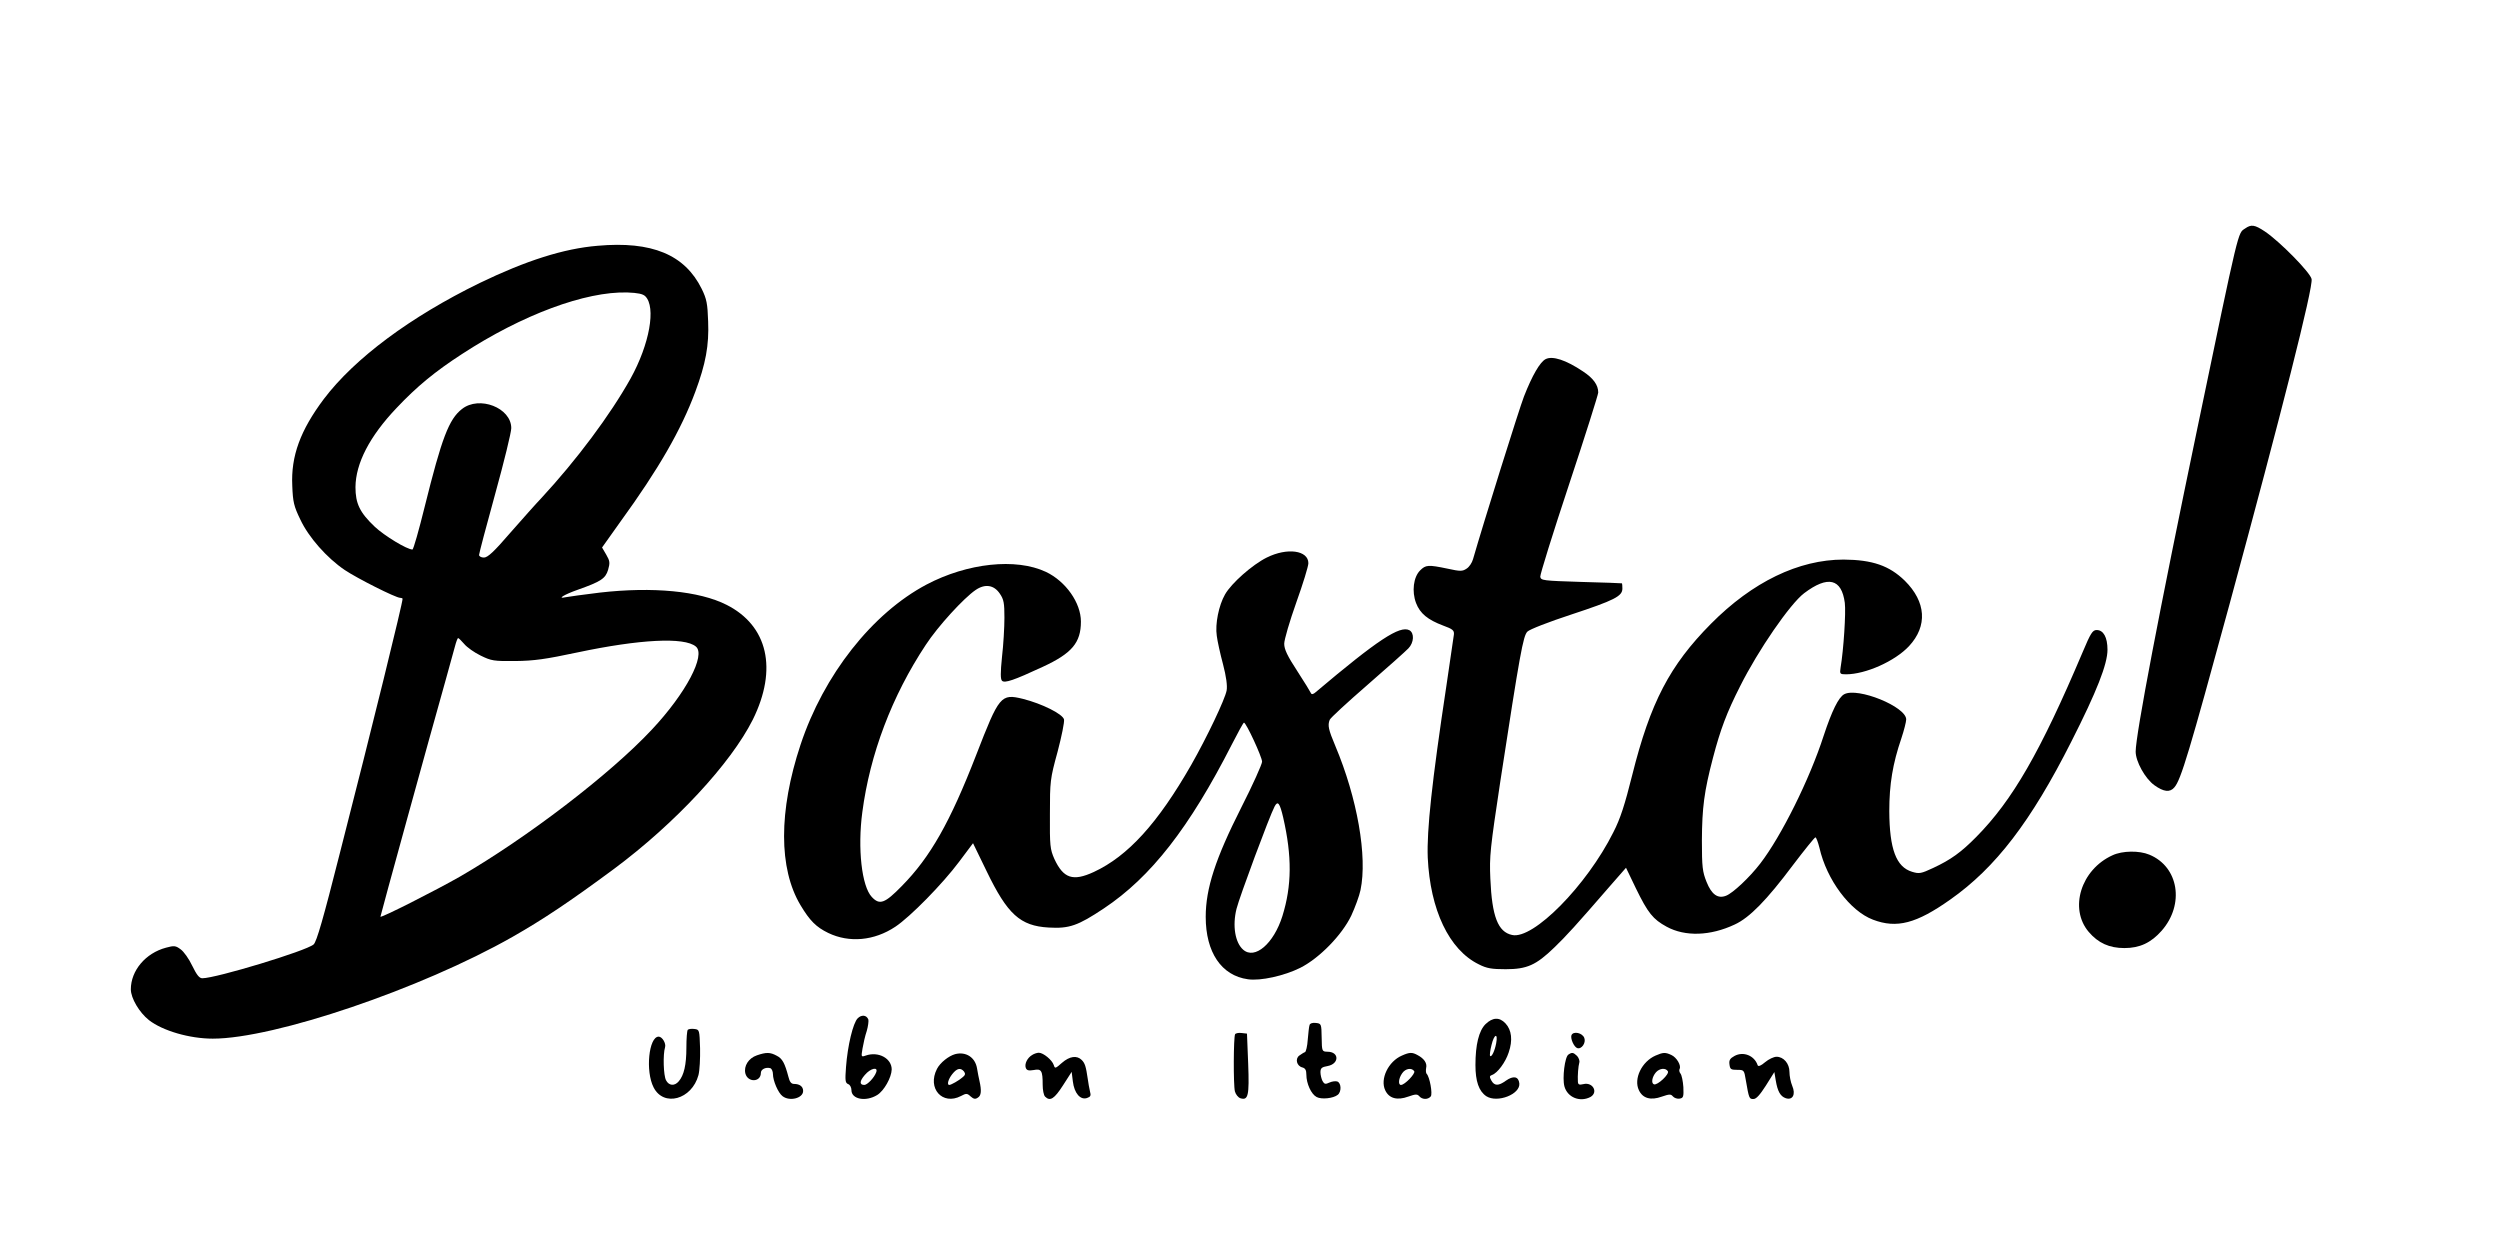 <svg xmlns="http://www.w3.org/2000/svg" width="1242pt" height="622pt" viewBox="0 0 1242 622"
    preserveAspectRatio="xMidYMid meet">

    <g id="logo" fill="currentColor" transform="translate(0,622) scale(0.1,-0.1)" stroke="none">
        <path d="M11154 5085 c-37 -25 -27 19 -239 -1000 -187 -897 -305 -1516 -305
-1599 0 -49 47 -134 93 -167 46 -33 77 -37 99 -11 33 37 75 179 274 909 259
954 417 1577 408 1617 -7 33 -160 188 -232 236 -51 34 -68 36 -98 15z" />
        <path d="M2969 4999 c-169 -14 -356 -74 -586 -185 -344 -168 -621 -374 -774
-576 -117 -156 -164 -284 -157 -431 3 -81 8 -102 40 -168 41 -88 132 -191 221
-251 61 -41 253 -138 275 -138 6 0 12 -2 12 -5 0 -22 -146 -617 -312 -1265
-82 -324 -115 -439 -130 -452 -36 -32 -485 -168 -553 -168 -15 0 -28 17 -50
62 -16 34 -42 71 -58 82 -24 18 -32 19 -72 8 -102 -27 -175 -114 -175 -207 0
-44 42 -115 90 -153 68 -53 202 -92 317 -92 306 0 1036 248 1488 505 153 87
286 176 505 338 304 226 580 523 690 742 124 251 75 466 -130 570 -136 69
-367 91 -630 61 -80 -10 -156 -20 -170 -23 -45 -10 -8 13 60 37 116 41 138 56
151 99 10 35 9 44 -9 75 l-21 36 91 128 c191 263 302 457 372 645 52 140 69
231 64 351 -3 87 -7 110 -32 161 -84 170 -247 238 -517 214z m237 -251 c54
-54 21 -238 -73 -408 -101 -181 -268 -405 -444 -595 -26 -27 -95 -105 -154
-172 -81 -94 -112 -123 -131 -123 -13 0 -24 6 -24 13 0 7 36 144 80 303 44
159 80 306 80 327 0 101 -159 163 -245 95 -65 -51 -100 -143 -185 -485 -29
-117 -56 -213 -61 -213 -27 0 -139 68 -187 113 -75 71 -96 116 -96 197 1 118
70 252 204 393 101 107 191 181 325 268 299 195 613 312 822 306 52 -2 77 -7
89 -19z m-900 -1727 c14 -17 51 -43 82 -58 53 -26 65 -28 172 -27 94 1 150 9
310 43 308 65 530 77 587 29 51 -42 -50 -233 -218 -412 -206 -221 -622 -539
-954 -731 -119 -68 -395 -208 -395 -199 0 6 244 892 325 1179 18 66 38 139 45
163 6 23 13 42 16 42 3 0 16 -13 30 -29z" />
        <path d="M7679 4436 c-28 -14 -67 -81 -108 -186 -23 -59 -201 -627 -253 -808
-5 -18 -19 -39 -32 -47 -21 -14 -31 -14 -95 0 -96 20 -108 19 -136 -9 -33 -33
-42 -104 -20 -162 20 -52 58 -83 135 -112 47 -17 55 -24 53 -44 -2 -12 -18
-126 -37 -253 -73 -483 -98 -720 -93 -855 12 -260 106 -459 254 -531 39 -20
64 -24 133 -24 106 0 151 20 242 108 61 59 104 106 279 308 l77 88 49 -102
c60 -123 85 -154 153 -191 92 -50 217 -46 338 11 74 34 159 121 290 296 57 75
107 137 111 137 4 0 13 -24 20 -52 36 -159 152 -314 266 -357 118 -45 216 -19
384 100 225 158 401 388 601 784 127 250 180 386 180 457 0 62 -20 98 -54 98
-20 0 -30 -16 -69 -109 -211 -498 -349 -737 -529 -919 -75 -76 -126 -113 -214
-154 -60 -28 -69 -30 -105 -19 -79 24 -112 113 -113 301 0 134 17 236 60 362
13 39 24 82 24 94 0 63 -241 161 -308 125 -28 -15 -61 -82 -102 -206 -70 -217
-211 -500 -315 -635 -53 -69 -136 -147 -170 -160 -41 -16 -72 6 -97 69 -20 50
-23 73 -23 206 1 163 11 242 55 410 37 141 68 224 135 356 89 178 248 409 318
462 118 89 186 73 202 -48 6 -48 -6 -233 -21 -322 -5 -31 -3 -33 27 -33 97 0
243 65 313 140 93 100 85 220 -21 325 -77 75 -161 104 -304 105 -223 0 -453
-111 -659 -319 -205 -207 -301 -391 -391 -751 -37 -148 -59 -217 -94 -285
-132 -264 -398 -534 -503 -510 -70 15 -100 91 -108 280 -5 111 -1 148 50 486
97 632 113 720 134 741 10 11 108 49 218 85 215 71 254 91 254 129 0 13 -1 25
-2 26 -2 1 -93 4 -203 7 -190 6 -200 7 -203 26 -1 11 63 217 143 458 80 241
145 447 145 457 0 37 -24 71 -76 105 -85 57 -151 78 -185 61z" />
        <path d="M6293 3450 c-72 -36 -175 -127 -207 -183 -31 -54 -50 -147 -41 -206
3 -25 17 -89 31 -141 16 -61 22 -107 18 -130 -8 -44 -98 -233 -176 -370 -166
-290 -314 -453 -484 -532 -104 -48 -151 -32 -196 65 -21 48 -23 64 -22 222 0
164 1 175 38 310 20 76 35 149 32 161 -7 27 -109 78 -204 102 -110 27 -118 16
-232 -278 -130 -335 -228 -508 -370 -652 -84 -86 -110 -96 -149 -54 -50 53
-71 241 -47 421 38 289 147 577 315 831 60 92 189 233 248 273 47 32 91 25
120 -18 20 -29 23 -47 23 -120 0 -47 -5 -135 -12 -194 -8 -79 -8 -111 0 -119
13 -13 58 2 202 69 145 67 190 120 190 225 0 93 -75 200 -174 247 -149 70
-390 44 -593 -63 -270 -143 -511 -449 -626 -796 -109 -329 -109 -615 0 -797
46 -77 78 -109 138 -138 104 -50 228 -39 333 31 74 49 235 213 317 323 l69 92
68 -140 c103 -213 166 -271 308 -279 102 -6 145 9 274 95 234 156 425 401 636
815 30 59 57 108 60 108 11 0 90 -171 90 -194 0 -12 -46 -115 -103 -227 -129
-255 -177 -403 -177 -544 0 -176 78 -292 210 -310 62 -9 180 17 260 57 95 48
207 163 253 259 19 41 40 98 46 127 35 167 -16 457 -125 716 -34 81 -39 102
-28 130 3 9 88 87 187 173 100 87 192 169 204 182 28 29 30 76 5 90 -47 25
-157 -47 -466 -308 -11 -10 -20 -12 -23 -5 -2 5 -32 55 -68 110 -49 75 -65
108 -65 136 0 20 27 112 60 205 33 92 60 180 60 195 0 64 -105 79 -207 28z
m82 -1292 c44 -192 43 -338 -4 -489 -43 -137 -137 -218 -195 -167 -40 35 -54
119 -33 203 14 57 164 461 189 508 16 31 26 18 43 -55z" />
        <path d="M10495 1971 c-157 -71 -217 -265 -118 -381 47 -55 102 -80 177 -80
76 0 132 26 185 86 115 131 85 318 -61 378 -50 21 -134 20 -183 -3z" />
        <path d="M4261 1161 c-23 -23 -50 -135 -58 -242 -5 -67 -4 -79 11 -85 9 -3 16
-17 16 -30 0 -45 71 -59 128 -24 34 21 71 87 72 127 0 55 -66 91 -129 69 -23
-8 -23 -7 -16 35 4 24 13 64 21 87 7 24 10 50 8 57 -9 23 -34 25 -53 6z m92
-268 c-9 -26 -44 -63 -59 -63 -25 0 -24 19 2 49 28 34 68 43 57 14z" />
        <path d="M7380 1132 c-33 -33 -50 -102 -50 -203 0 -81 17 -130 54 -155 55 -35
170 10 164 64 -4 35 -30 39 -67 13 -37 -27 -57 -26 -72 1 -10 18 -9 23 2 27
28 9 68 63 84 112 21 61 15 112 -16 145 -30 32 -64 30 -99 -4z m53 -95 c-7
-38 -23 -71 -30 -63 -3 3 0 28 7 55 13 55 33 61 23 8z" />
        <path d="M6506 1128 c-3 -7 -6 -40 -9 -72 -2 -33 -9 -62 -14 -63 -6 -2 -18
-10 -28 -17 -22 -16 -13 -52 15 -59 15 -4 20 -14 20 -36 0 -44 24 -97 51 -111
24 -13 83 -7 105 11 19 15 18 58 -2 66 -8 3 -26 1 -39 -5 -21 -10 -26 -8 -35
8 -5 10 -10 30 -10 43 0 20 6 26 36 31 58 11 58 71 -1 71 -27 1 -28 1 -29 70
-1 69 -2 70 -29 73 -16 2 -29 -2 -31 -10z" />
        <path d="M3417 1104 c-4 -4 -7 -44 -7 -89 0 -85 -12 -137 -38 -167 -21 -25
-49 -22 -63 5 -13 23 -16 129 -5 164 6 19 -14 53 -32 53 -49 -1 -66 -172 -25
-252 50 -99 190 -61 223 61 6 23 9 83 8 133 -3 91 -3 93 -28 96 -14 2 -29 0
-33 -4z" />
        <path d="M6136 1082 c-8 -14 -9 -252 -1 -284 4 -15 16 -30 27 -34 39 -12 45
11 39 171 l-6 150 -27 3 c-14 2 -29 -1 -32 -6z" />
        <path d="M7807 1077 c-6 -17 13 -59 29 -64 21 -7 44 26 35 50 -9 26 -55 36
-64 14z" />
        <path d="M3760 977 c-41 -14 -66 -53 -57 -90 12 -46 77 -44 77 3 0 18 25 30
48 23 6 -3 12 -16 12 -29 0 -33 26 -94 48 -110 35 -27 102 -10 102 26 0 22
-17 35 -45 35 -14 0 -22 10 -28 35 -18 68 -30 91 -58 105 -33 18 -52 18 -99 2z" />
        <path d="M4745 983 c-32 -9 -74 -42 -90 -73 -50 -97 27 -183 119 -135 26 14
31 14 48 -2 15 -13 23 -15 36 -6 17 10 19 35 8 83 -3 14 -9 42 -12 62 -9 55
-55 85 -109 71z m44 -86 c8 -11 7 -18 -7 -29 -18 -16 -57 -38 -66 -38 -13 0
-5 29 15 54 23 29 41 33 58 13z" />
        <path d="M5128 979 c-24 -14 -39 -44 -32 -64 5 -13 14 -15 39 -11 39 8 45 -3
45 -73 0 -26 5 -52 12 -59 25 -25 46 -11 89 56 l43 67 6 -48 c7 -58 37 -93 70
-82 18 6 21 12 15 33 -3 15 -9 43 -11 62 -9 62 -14 78 -30 94 -24 24 -60 19
-98 -14 -33 -29 -35 -30 -41 -11 -8 25 -52 61 -74 61 -9 0 -24 -5 -33 -11z" />
        <path d="M6965 976 c-68 -29 -110 -117 -83 -173 19 -40 59 -51 114 -31 37 13
45 13 55 2 14 -17 43 -18 57 -1 10 12 -5 98 -21 113 -3 4 -4 16 -2 28 6 24
-10 47 -42 64 -27 15 -40 15 -78 -2z m61 -78 c7 -11 -47 -68 -66 -68 -15 0
-12 33 6 58 16 24 48 29 60 10z" />
        <path d="M7792 981 c-18 -11 -31 -117 -20 -158 15 -55 77 -80 129 -53 41 23
12 76 -35 64 -21 -5 -26 -2 -27 12 -2 30 2 78 7 95 3 9 -3 24 -11 33 -19 18
-25 19 -43 7z" />
        <path d="M8225 976 c-69 -30 -110 -116 -83 -172 19 -41 59 -52 114 -32 38 13
45 13 55 1 7 -8 22 -13 33 -11 19 3 21 9 19 57 -2 29 -8 59 -14 67 -6 7 -8 17
-5 23 10 16 -14 58 -41 70 -30 14 -41 13 -78 -3z m61 -78 c9 -14 -52 -71 -69
-65 -15 5 -10 37 10 60 18 20 48 23 59 5z" />
        <path d="M8617 974 c-22 -12 -28 -21 -25 -42 3 -24 7 -27 38 -27 34 0 35 -1
43 -50 16 -93 17 -95 38 -95 14 0 32 20 62 67 l42 67 7 -42 c9 -54 23 -79 50
-88 34 -11 50 19 32 61 -8 19 -14 50 -14 70 0 41 -29 75 -64 75 -14 0 -39 -12
-57 -27 -21 -18 -34 -23 -37 -15 -16 48 -71 70 -115 46z" />
    </g>
</svg>